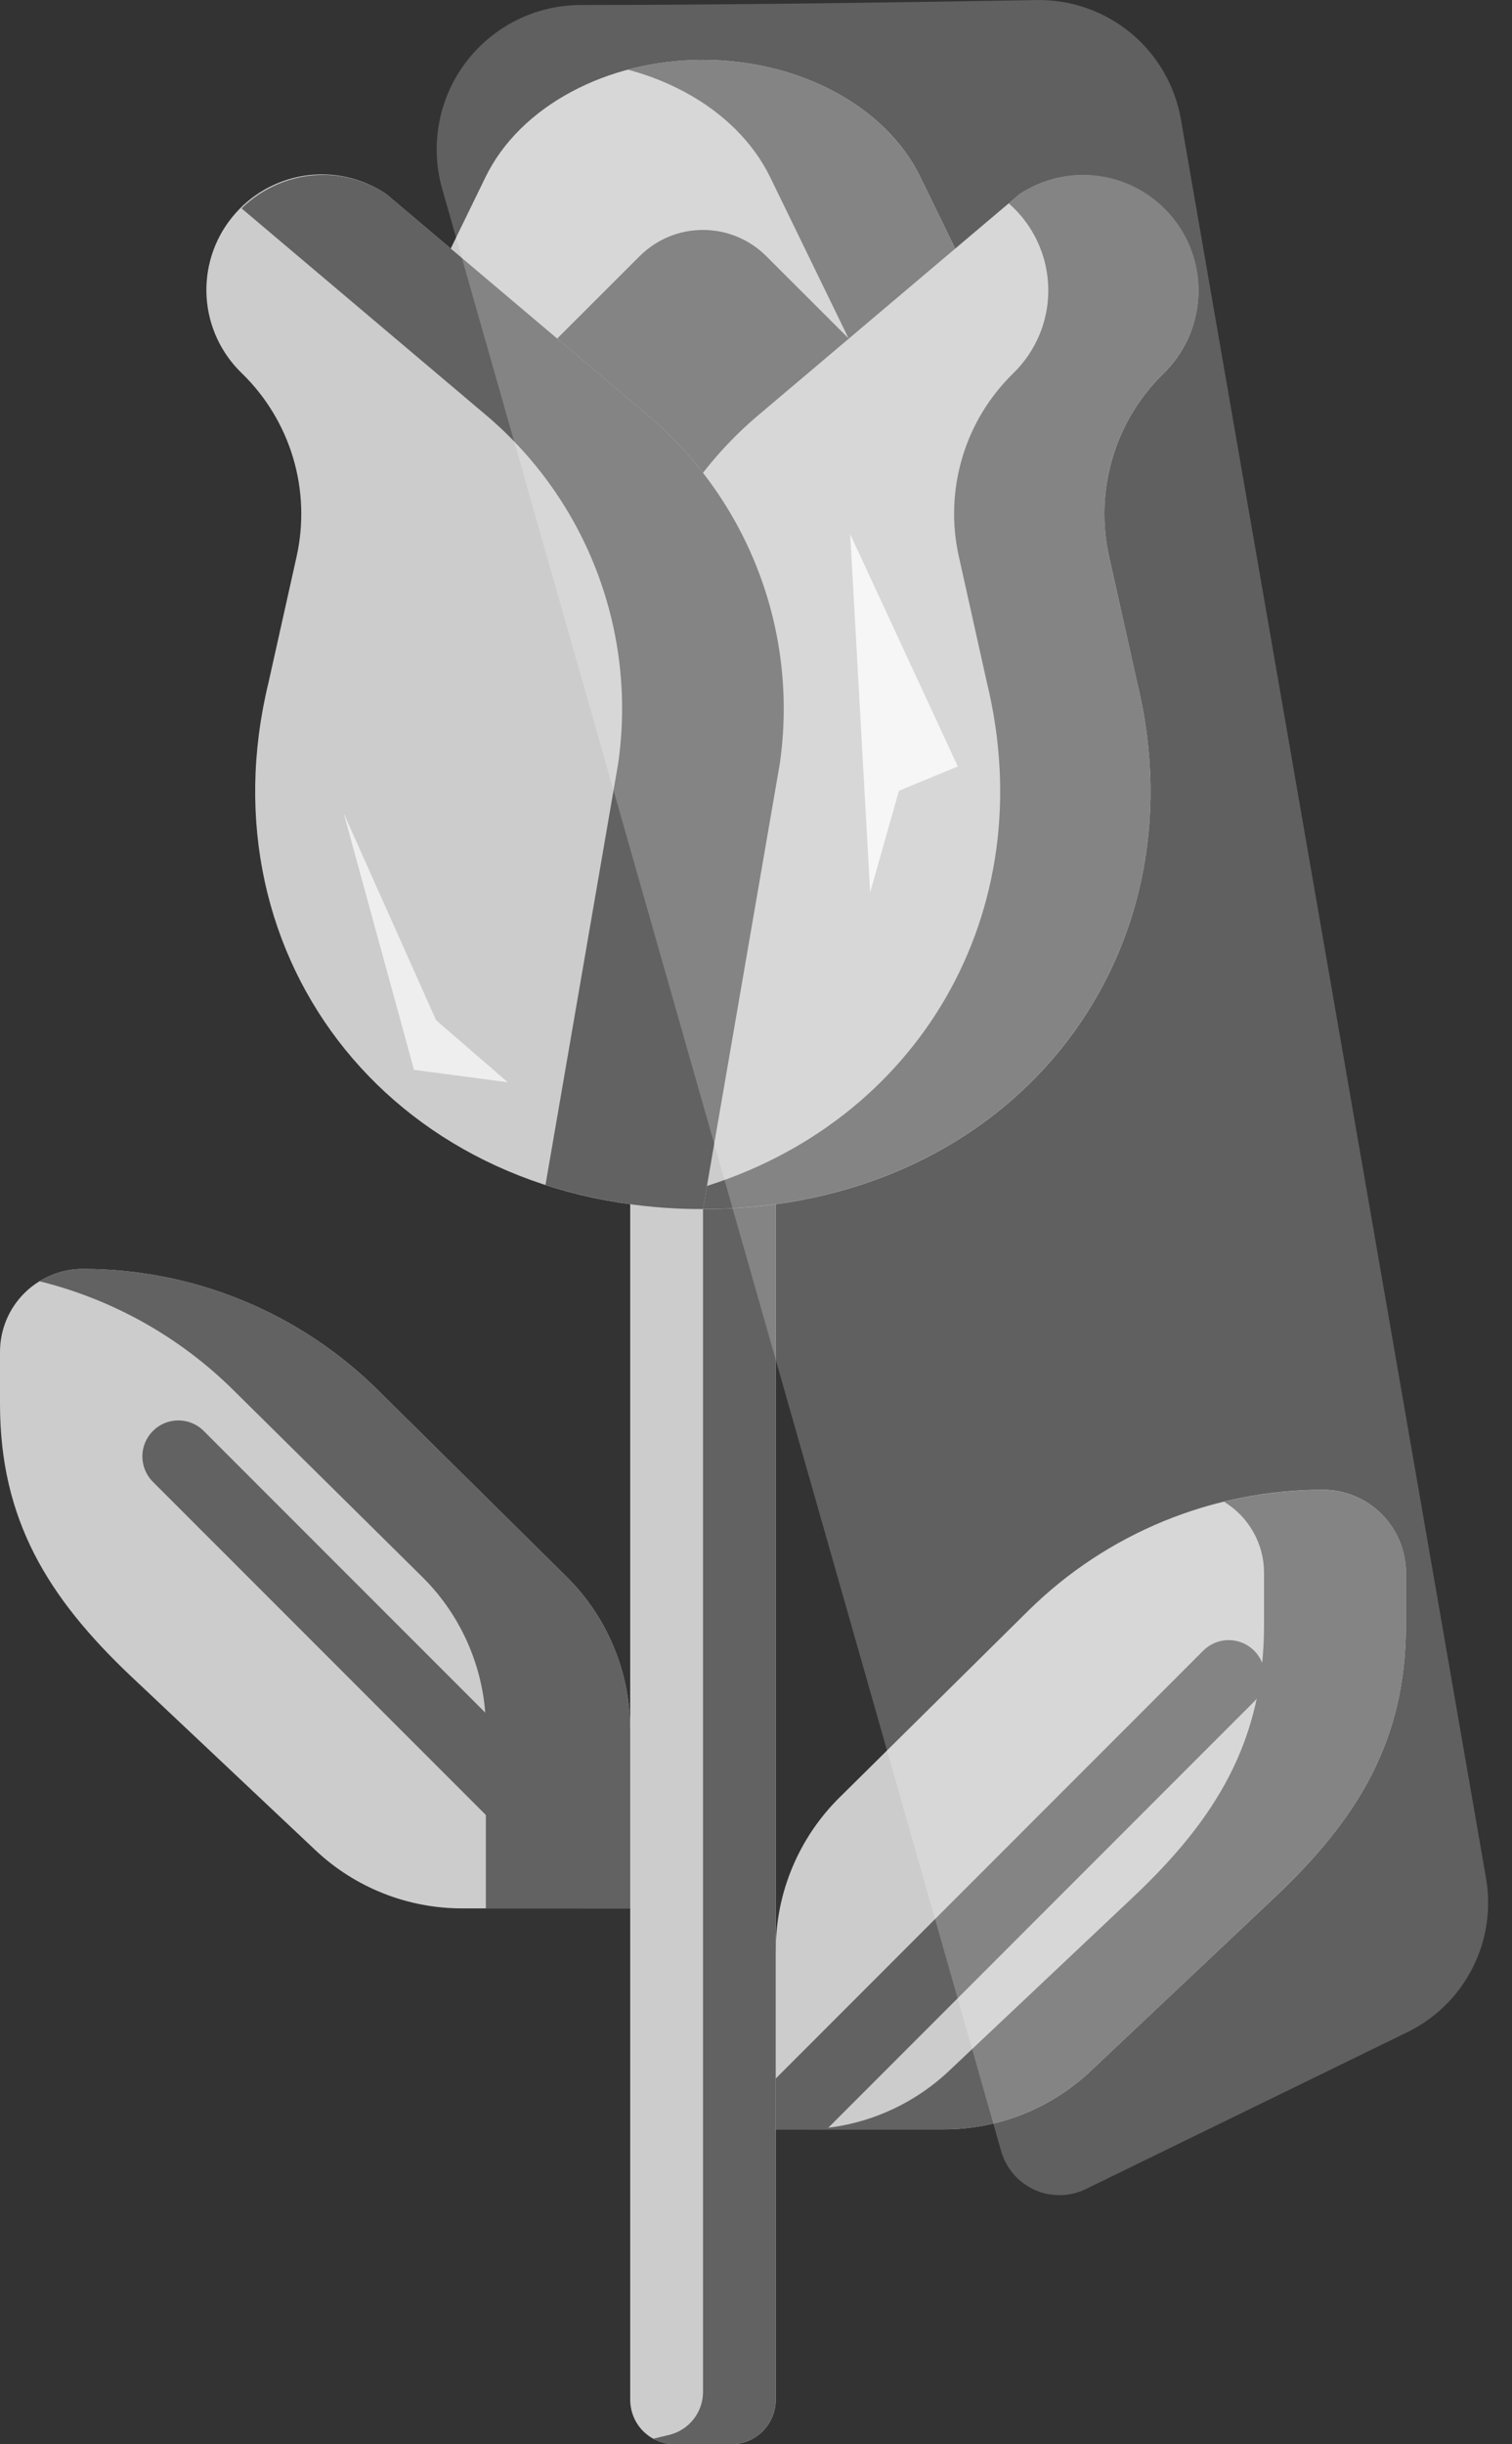 <svg width="26" height="42" viewBox="0 0 26 42" fill="none" xmlns="http://www.w3.org/2000/svg">
<rect x="0" y="0" width="26" height="42" fill="#333333" stroke="none"/>
<g clip-path="url(#clip0)">
<path d="M24.176 27.025V27.92C24.176 29.906 23.356 31.248 21.911 32.611L18.754 35.588C18.071 36.231 17.169 36.589 16.231 36.589H13.34L13.187 35.868L12.959 34.798L13.34 33.508C13.34 33.021 13.436 32.539 13.624 32.09C13.811 31.641 14.086 31.233 14.431 30.891L17.68 27.679C19.03 26.346 20.852 25.598 22.75 25.598C22.937 25.598 23.122 25.635 23.295 25.707C23.468 25.778 23.625 25.883 23.758 26.016C23.89 26.148 23.995 26.305 24.067 26.478C24.139 26.651 24.176 26.837 24.176 27.024V27.025Z" fill="#CCCCCC"/>
<path d="M24.176 27.026V27.92C24.176 29.907 23.356 31.249 21.911 32.611L18.754 35.589C18.071 36.231 17.169 36.589 16.231 36.589H13.792C14.729 36.589 15.631 36.231 16.314 35.589L19.471 32.611C20.917 31.25 21.736 29.907 21.736 27.92V27.026C21.736 26.78 21.673 26.538 21.552 26.325C21.431 26.111 21.257 25.931 21.047 25.804C21.605 25.668 22.177 25.6 22.751 25.6C22.938 25.6 23.124 25.637 23.297 25.709C23.47 25.78 23.627 25.885 23.759 26.017C23.892 26.15 23.997 26.307 24.069 26.48C24.14 26.653 24.177 26.838 24.177 27.026H24.176Z" fill="#626262"/>
<path d="M21.566 29.238L14.215 36.589H13.339L13.187 35.868L20.691 28.363C20.807 28.247 20.964 28.182 21.128 28.182C21.292 28.182 21.45 28.247 21.566 28.363C21.682 28.479 21.747 28.636 21.747 28.8C21.747 28.964 21.682 29.122 21.566 29.238V29.238Z" fill="#626262"/>
<path d="M11.232 31.184L11.009 32.091L10.836 32.792H7.944C7.007 32.792 6.105 32.434 5.423 31.791L2.265 28.815C0.819 27.45 2.79369e-07 26.11 2.79369e-07 24.124V23.23C-0 23.042 0.037 22.857 0.108 22.684C0.18 22.511 0.285 22.354 0.418 22.221C0.496 22.143 0.584 22.073 0.679 22.016C0.904 21.877 1.162 21.803 1.426 21.804C3.324 21.803 5.146 22.55 6.496 23.884L9.744 27.095C10.09 27.437 10.364 27.844 10.551 28.293C10.739 28.741 10.835 29.223 10.836 29.709L11.232 31.184Z" fill="#CCCCCC"/>
<path d="M11.232 31.184L10.836 32.793H8.355V29.711C8.355 29.225 8.258 28.744 8.07 28.295C7.883 27.846 7.608 27.439 7.263 27.098L4.014 23.887C3.092 22.974 1.94 22.328 0.68 22.016C0.904 21.877 1.163 21.803 1.426 21.804C3.324 21.803 5.146 22.55 6.496 23.884L9.744 27.095C10.09 27.437 10.364 27.844 10.552 28.293C10.739 28.741 10.836 29.223 10.836 29.709L11.232 31.184Z" fill="#626262"/>
<path d="M11.008 32.091L10.835 32.792H9.96L2.609 25.442C2.502 25.324 2.445 25.169 2.448 25.011C2.452 24.852 2.517 24.7 2.63 24.588C2.742 24.475 2.894 24.411 3.053 24.407C3.212 24.404 3.366 24.461 3.484 24.569L11.008 32.091Z" fill="#626262"/>
<path d="M13.34 18.993V41.233C13.34 41.334 13.32 41.433 13.282 41.526C13.243 41.62 13.187 41.704 13.116 41.776C13.044 41.847 12.96 41.903 12.867 41.942C12.773 41.98 12.674 42 12.573 42H11.604C11.504 42 11.404 41.981 11.31 41.942C11.217 41.904 11.133 41.847 11.061 41.776C10.99 41.705 10.933 41.62 10.895 41.527C10.856 41.433 10.837 41.334 10.837 41.233V18.993H13.34Z" fill="#CCCCCC"/>
<path d="M13.339 18.993V41.233C13.34 41.334 13.32 41.433 13.281 41.526C13.243 41.62 13.186 41.704 13.115 41.776C13.044 41.847 12.959 41.903 12.866 41.942C12.773 41.98 12.673 42 12.572 42H11.604C11.474 42.001 11.346 41.968 11.232 41.905L11.505 41.839C11.671 41.8 11.819 41.705 11.925 41.571C12.031 41.437 12.089 41.271 12.089 41.1V18.993H13.339Z" fill="#626262"/>
<path d="M18.026 7.555L12.088 12.619L6.15 7.555L8.35 3.041C8.94 1.83 10.431 1.029 12.088 1.029C13.746 1.029 15.237 1.829 15.826 3.041L18.026 7.555Z" fill="#CCCCCC"/>
<path d="M18.026 7.554L12.089 12.619L10.796 11.516L15.438 7.554L13.242 3.041C12.946 2.436 12.427 1.932 11.774 1.581C11.464 1.415 11.136 1.286 10.796 1.197C11.217 1.085 11.652 1.028 12.088 1.029V1.029C13.747 1.029 15.236 1.829 15.826 3.041L18.026 7.554Z" fill="#626262"/>
<path d="M15.822 7.042L12.089 10.776L9.887 8.575L8.354 7.042L11 4.401C11.143 4.259 11.313 4.145 11.499 4.068C11.686 3.99 11.886 3.951 12.088 3.951C12.29 3.951 12.49 3.99 12.677 4.068C12.864 4.145 13.033 4.259 13.176 4.401L15.822 7.042Z" fill="#626262"/>
<path d="M17.535 3.334L13.038 7.136C12.182 7.859 11.525 8.789 11.127 9.836C10.73 10.884 10.606 12.015 10.767 13.124L12.084 20.777C17.366 20.777 20.711 16.489 19.556 11.734L19.071 9.561C18.946 9.001 18.967 8.418 19.131 7.868C19.294 7.318 19.596 6.819 20.007 6.418C20.361 6.073 20.573 5.609 20.604 5.117C20.634 4.624 20.479 4.137 20.17 3.753C19.861 3.368 19.419 3.112 18.931 3.035C18.444 2.958 17.945 3.065 17.532 3.336L17.535 3.334Z" fill="#CCCCCC"/>
<path d="M20.611 4.995C20.61 5.26 20.555 5.522 20.451 5.765C20.348 6.01 20.197 6.231 20.008 6.416C19.597 6.817 19.295 7.316 19.131 7.866C18.967 8.416 18.947 8.999 19.071 9.56L19.556 11.732C20.711 16.49 17.363 20.775 12.085 20.775L12.023 20.419C15.79 19.298 17.929 15.676 16.971 11.731L16.487 9.558C16.362 8.998 16.383 8.415 16.547 7.864C16.71 7.314 17.012 6.815 17.424 6.414C17.614 6.229 17.766 6.007 17.87 5.762C18.033 5.377 18.069 4.95 17.975 4.542C17.88 4.135 17.66 3.767 17.344 3.493L17.536 3.333C17.857 3.119 18.234 3.005 18.62 3.004C18.881 3.003 19.14 3.055 19.382 3.154C19.623 3.254 19.843 3.401 20.028 3.586C20.213 3.77 20.36 3.99 20.46 4.231C20.56 4.473 20.611 4.732 20.611 4.993V4.995Z" fill="#626262"/>
<path d="M6.642 3.334L11.14 7.136C11.995 7.86 12.652 8.789 13.049 9.837C13.445 10.885 13.569 12.016 13.408 13.125L12.088 20.776C6.806 20.776 3.461 16.488 4.616 11.733L5.101 9.56C5.225 9 5.204 8.416 5.04 7.866C4.875 7.316 4.573 6.817 4.161 6.416C3.802 6.072 3.585 5.606 3.553 5.11C3.521 4.614 3.676 4.124 3.988 3.737C4.299 3.35 4.745 3.094 5.236 3.019C5.728 2.944 6.229 3.057 6.642 3.334V3.334Z" fill="#CCCCCC"/>
<path d="M13.409 13.124L12.088 20.775C11.169 20.78 10.255 20.64 9.38 20.361L10.629 13.124C10.79 12.015 10.666 10.883 10.269 9.835C9.872 8.788 9.215 7.858 8.359 7.134L4.154 3.581C4.529 3.214 5.031 3.007 5.556 3.005C5.942 3.005 6.32 3.12 6.642 3.334L11.141 7.136C11.995 7.86 12.652 8.789 13.049 9.837C13.446 10.884 13.569 12.016 13.409 13.124V13.124Z" fill="#626262"/>
<path opacity="0.22" d="M9.991 0.086C12.446 0.086 15.716 0.038 17.826 0.001C18.416 -0.009 18.991 0.192 19.446 0.568C19.901 0.945 20.206 1.471 20.307 2.053L25.553 32.27C25.645 32.799 25.563 33.343 25.319 33.821C25.075 34.299 24.682 34.685 24.199 34.92L18.677 37.612C18.541 37.68 18.39 37.716 18.238 37.719C18.085 37.722 17.933 37.692 17.794 37.63C17.654 37.567 17.53 37.475 17.43 37.36C17.33 37.244 17.257 37.108 17.215 36.961L7.603 3.242C7.498 2.873 7.481 2.485 7.552 2.108C7.622 1.731 7.78 1.375 8.011 1.07C8.243 0.764 8.542 0.516 8.885 0.345C9.229 0.174 9.607 0.086 9.991 0.086V0.086Z" fill="white"/>
<path d="M5.91 13.973L7.119 18.383L8.732 18.597L7.499 17.53L5.91 13.973Z" fill="#EEEEEE"/>
<path d="M14.963 15.334L14.62 9.179L16.47 13.17L15.458 13.588L14.963 15.334Z" fill="#F6F6F6"/>
</g>
<defs>
<clipPath id="clip0">
<rect width="25.594" height="42" fill="white"/>
</clipPath>
</defs>
</svg>
